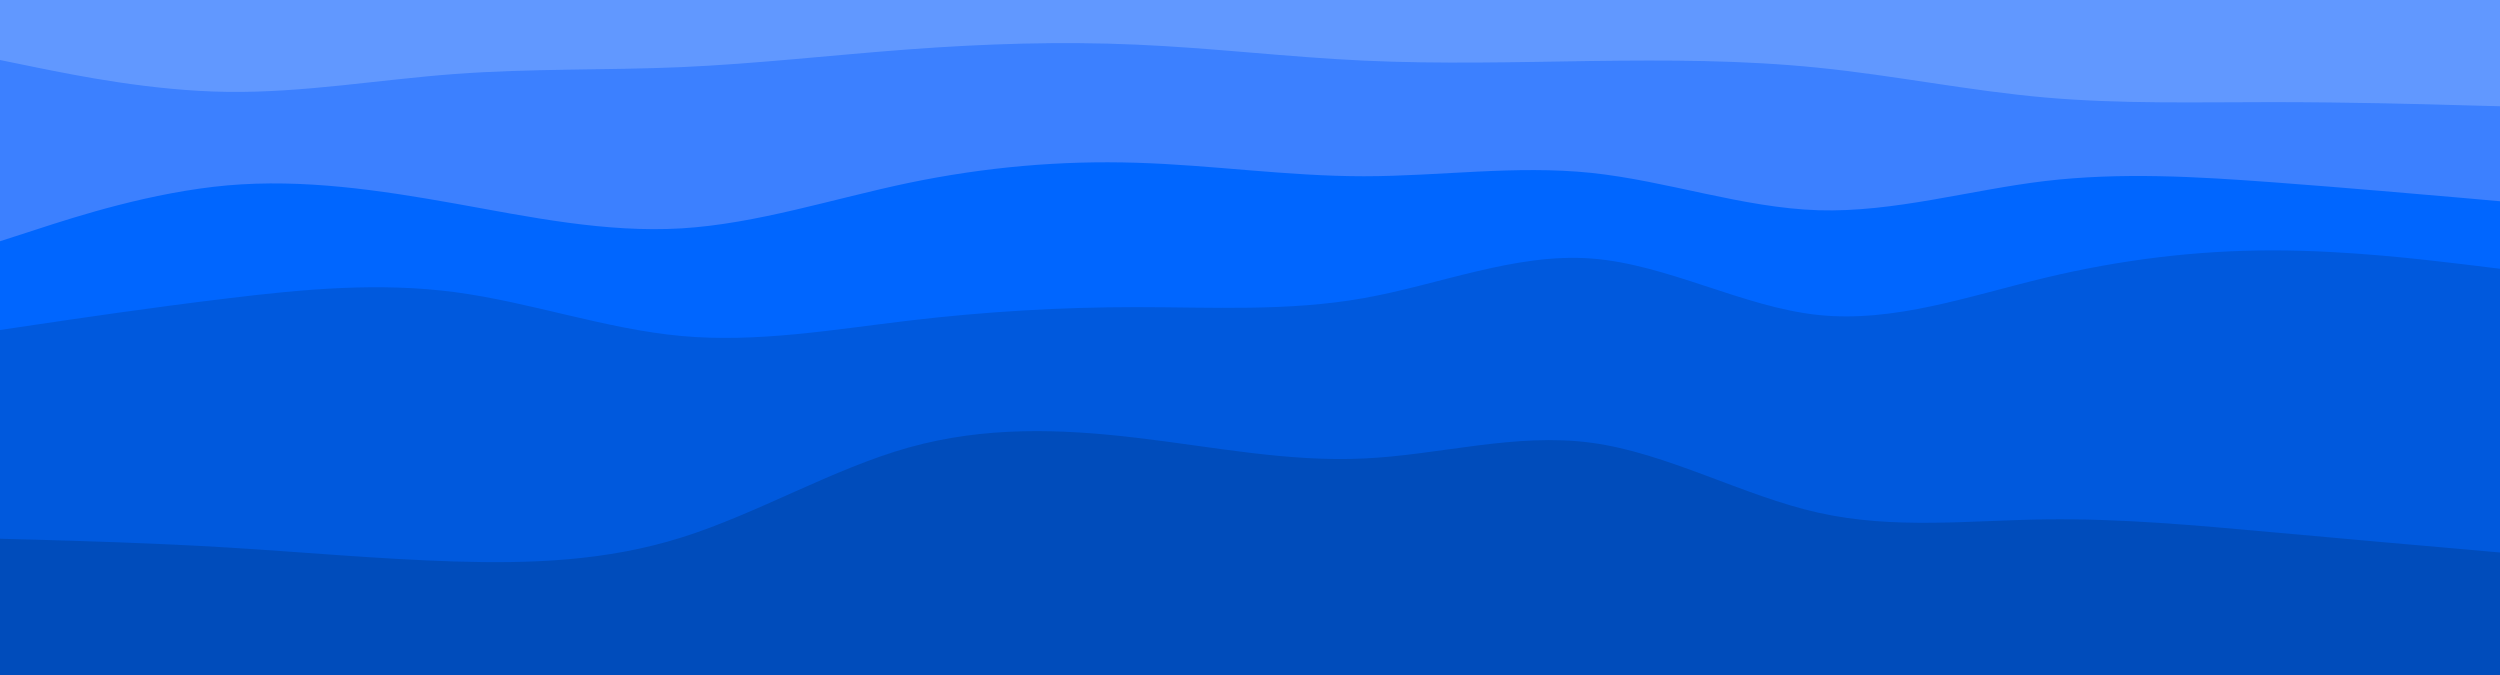 <svg id="visual" viewBox="0 0 2000 540" width="2000" height="540" xmlns="http://www.w3.org/2000/svg" xmlns:xlink="http://www.w3.org/1999/xlink" version="1.1"><path d="M0 50L30.3 56.2C60.7 62.3 121.3 74.7 182 75.5C242.7 76.3 303.3 65.7 363.8 61.2C424.3 56.7 484.7 58.3 545.2 55.7C605.7 53 666.3 46 727 41.5C787.7 37 848.3 35 909 37.7C969.7 40.3 1030.3 47.7 1091 50.5C1151.7 53.3 1212.3 51.7 1273 50.8C1333.7 50 1394.3 50 1454.8 56.2C1515.3 62.3 1575.7 74.7 1636.2 80C1696.7 85.3 1757.3 83.7 1818 83.7C1878.7 83.7 1939.3 85.3 1969.7 86.2L2000 87L2000 0L1969.7 0C1939.3 0 1878.7 0 1818 0C1757.3 0 1696.7 0 1636.2 0C1575.7 0 1515.3 0 1454.8 0C1394.3 0 1333.7 0 1273 0C1212.3 0 1151.7 0 1091 0C1030.3 0 969.7 0 909 0C848.3 0 787.7 0 727 0C666.3 0 605.7 0 545.2 0C484.7 0 424.3 0 363.8 0C303.3 0 242.7 0 182 0C121.3 0 60.7 0 30.3 0L0 0Z" fill="#6198ff"></path><path d="M0 195L30.3 185.2C60.7 175.3 121.3 155.7 182 150.3C242.7 145 303.3 154 363.8 164.8C424.3 175.7 484.7 188.3 545.2 184.7C605.7 181 666.3 161 727 148.3C787.7 135.7 848.3 130.3 909 132.2C969.7 134 1030.3 143 1091 143C1151.7 143 1212.3 134 1273 140.3C1333.7 146.7 1394.3 168.3 1454.8 170.2C1515.3 172 1575.7 154 1636.2 146.8C1696.7 139.7 1757.3 143.3 1818 147.8C1878.7 152.3 1939.3 157.7 1969.7 160.3L2000 163L2000 85L1969.7 84.2C1939.3 83.3 1878.7 81.7 1818 81.7C1757.3 81.7 1696.7 83.3 1636.2 78C1575.7 72.7 1515.3 60.3 1454.8 54.2C1394.3 48 1333.7 48 1273 48.8C1212.3 49.7 1151.7 51.3 1091 48.5C1030.3 45.7 969.7 38.3 909 35.7C848.3 33 787.7 35 727 39.5C666.3 44 605.7 51 545.2 53.7C484.7 56.3 424.3 54.7 363.8 59.2C303.3 63.7 242.7 74.3 182 73.5C121.3 72.7 60.7 60.3 30.3 54.2L0 48Z" fill="#3c80ff"></path><path d="M0 266L30.3 261.5C60.7 257 121.3 248 182 240.7C242.7 233.3 303.3 227.7 363.8 235.7C424.3 243.7 484.7 265.3 545.2 270.8C605.7 276.3 666.3 265.7 727 258.5C787.7 251.3 848.3 247.7 909 247.7C969.7 247.7 1030.3 251.3 1091 240.5C1151.7 229.7 1212.3 204.3 1273 208.8C1333.7 213.3 1394.3 247.7 1454.8 254C1515.3 260.3 1575.7 238.7 1636.2 224.2C1696.7 209.7 1757.3 202.3 1818 202.3C1878.7 202.3 1939.3 209.7 1969.7 213.3L2000 217L2000 161L1969.7 158.3C1939.3 155.7 1878.7 150.3 1818 145.8C1757.3 141.3 1696.7 137.7 1636.2 144.8C1575.7 152 1515.3 170 1454.8 168.2C1394.3 166.3 1333.7 144.7 1273 138.3C1212.3 132 1151.7 141 1091 141C1030.3 141 969.7 132 909 130.2C848.3 128.3 787.7 133.7 727 146.3C666.3 159 605.7 179 545.2 182.7C484.7 186.3 424.3 173.7 363.8 162.8C303.3 152 242.7 143 182 148.3C121.3 153.7 60.7 173.3 30.3 183.2L0 193Z" fill="#0066ff"></path><path d="M0 433L30.3 433.8C60.7 434.7 121.3 436.3 182 440C242.7 443.7 303.3 449.3 363.8 451.2C424.3 453 484.7 451 545.2 432C605.7 413 666.3 377 727 360C787.7 343 848.3 345 909 352.2C969.7 359.3 1030.3 371.7 1091 368.8C1151.7 366 1212.3 348 1273 356.2C1333.7 364.3 1394.3 398.7 1454.8 412.2C1515.3 425.7 1575.7 418.3 1636.2 417.5C1696.7 416.7 1757.3 422.3 1818 427.8C1878.7 433.3 1939.3 438.7 1969.7 441.3L2000 444L2000 215L1969.7 211.3C1939.3 207.7 1878.7 200.3 1818 200.3C1757.3 200.3 1696.7 207.7 1636.2 222.2C1575.7 236.7 1515.3 258.3 1454.8 252C1394.3 245.7 1333.7 211.3 1273 206.8C1212.3 202.3 1151.7 227.7 1091 238.5C1030.3 249.3 969.7 245.7 909 245.7C848.3 245.7 787.7 249.3 727 256.5C666.3 263.7 605.7 274.3 545.2 268.8C484.7 263.3 424.3 241.7 363.8 233.7C303.3 225.7 242.7 231.3 182 238.7C121.3 246 60.7 255 30.3 259.5L0 264Z" fill="#0059dd"></path><path d="M0 541L30.3 541C60.7 541 121.3 541 182 541C242.7 541 303.3 541 363.8 541C424.3 541 484.7 541 545.2 541C605.7 541 666.3 541 727 541C787.7 541 848.3 541 909 541C969.7 541 1030.3 541 1091 541C1151.7 541 1212.3 541 1273 541C1333.7 541 1394.3 541 1454.8 541C1515.3 541 1575.7 541 1636.2 541C1696.7 541 1757.3 541 1818 541C1878.7 541 1939.3 541 1969.7 541L2000 541L2000 442L1969.7 439.3C1939.3 436.7 1878.7 431.3 1818 425.8C1757.3 420.3 1696.7 414.7 1636.2 415.5C1575.7 416.3 1515.3 423.7 1454.8 410.2C1394.3 396.7 1333.7 362.3 1273 354.2C1212.3 346 1151.7 364 1091 366.8C1030.3 369.7 969.7 357.3 909 350.2C848.3 343 787.7 341 727 358C666.3 375 605.7 411 545.2 430C484.7 449 424.3 451 363.8 449.2C303.3 447.3 242.7 441.7 182 438C121.3 434.3 60.7 432.7 30.3 431.8L0 431Z" fill="#004cbb"></path></svg>